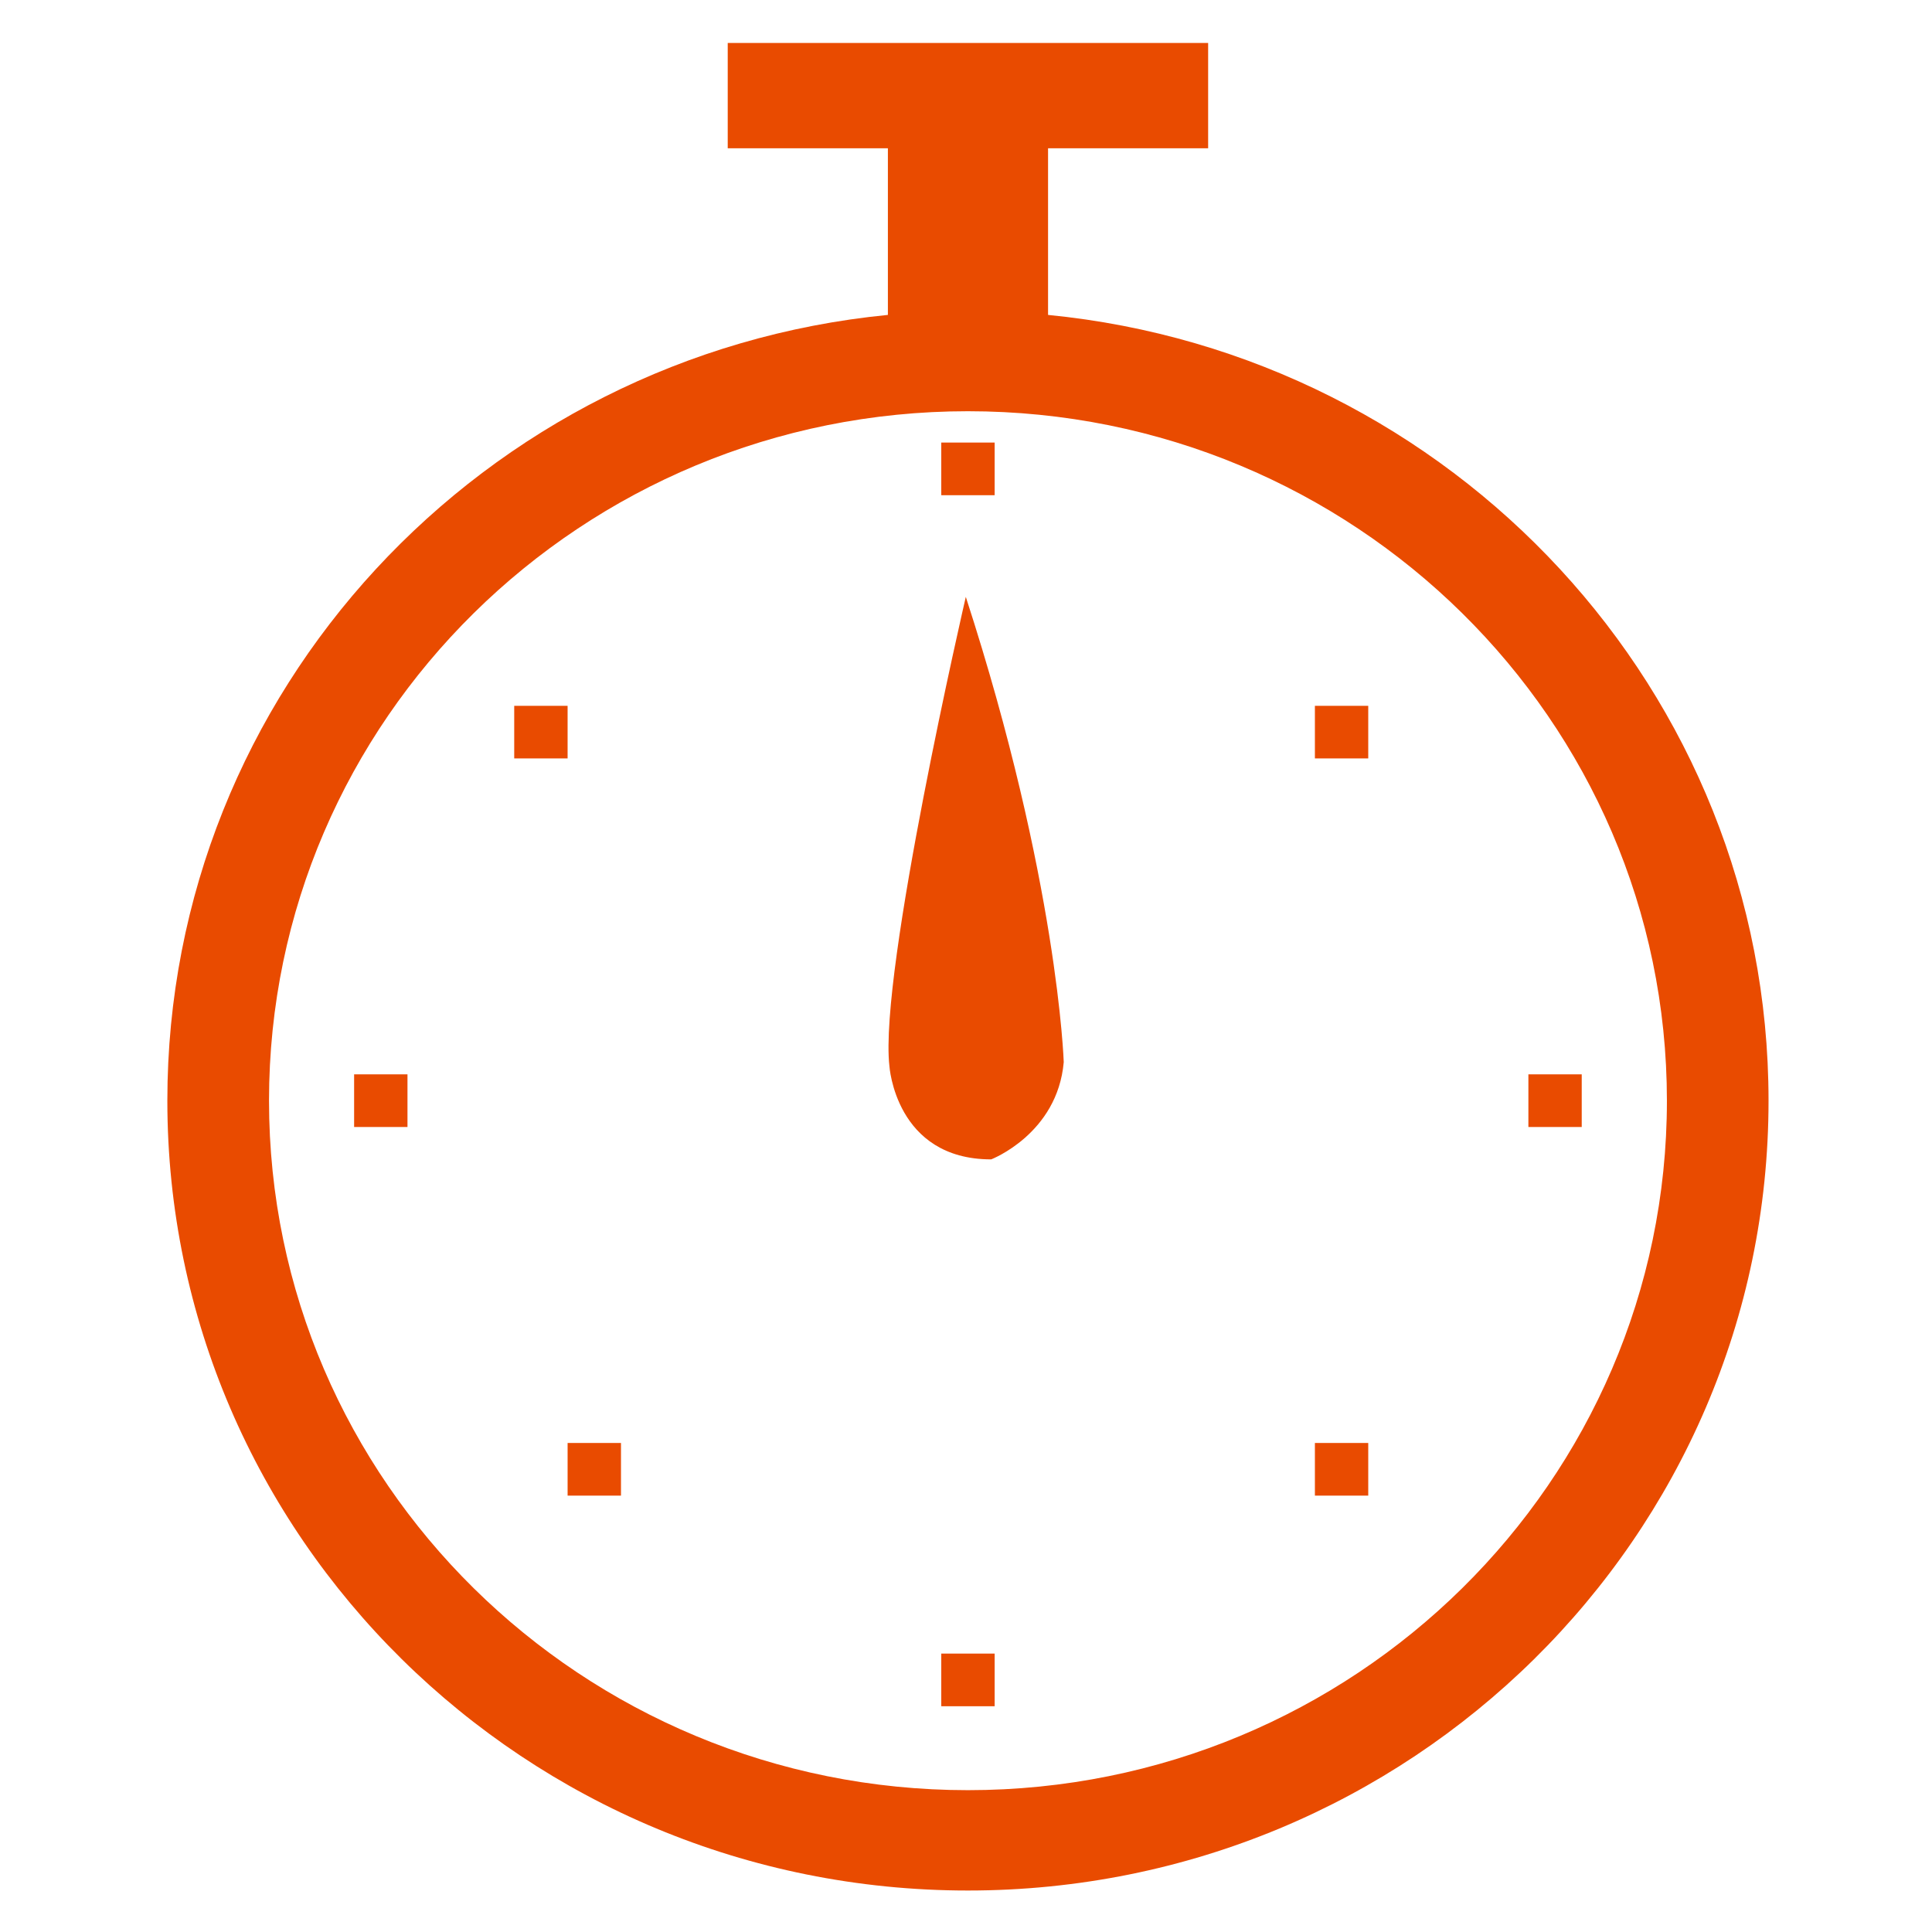 <?xml version="1.0" encoding="utf-8"?>
<!-- Generator: Adobe Illustrator 16.2.0, SVG Export Plug-In . SVG Version: 6.00 Build 0)  -->
<!DOCTYPE svg PUBLIC "-//W3C//DTD SVG 1.1//EN" "http://www.w3.org/Graphics/SVG/1.1/DTD/svg11.dtd">
<svg version="1.1" id="Layer_1" xmlns="http://www.w3.org/2000/svg" xmlns:xlink="http://www.w3.org/1999/xlink" x="0px" y="0px"
	 width="100px" height="100px" viewBox="0 0 100 100" enable-background="new 0 0 100 100" xml:space="preserve">
<path fill-rule="evenodd" clip-rule="evenodd" fill="#E94B00" d="M91.539,56.971c0,22.581-18.554,40.882-41.439,40.882
	S8.662,79.552,8.662,56.971c0-21.195,16.355-38.62,37.295-40.671V7.675h-8.29V2.225h24.866v5.451h-8.286V16.3
	C75.184,18.351,91.539,35.775,91.539,56.971z M50.1,21.285c-19.979,0-36.176,15.979-36.176,35.686
	c0,19.711,16.196,35.688,36.176,35.688s36.179-15.978,36.179-35.688C86.278,37.263,70.079,21.285,50.1,21.285z M68.059,74.689h2.761
	v2.724h-2.761V74.689z M68.059,36.532h2.761v2.725h-2.761V36.532z M51.304,60.009c-4.963,0-5.269-4.838-5.269-4.838
	c-0.547-4.838,3.955-24.277,3.955-24.277c4.768,14.683,5.069,24.081,5.069,24.081C54.733,58.692,51.304,60.009,51.304,60.009z
	 M48.72,22.907h2.763v2.724H48.72V22.907z M29.379,74.689h2.763v2.724h-2.763V74.689z M26.616,36.532h2.763v2.725h-2.763V36.532z
	 M51.482,88.314H48.72v-2.724h2.763V88.314z M18.329,55.609h2.762v2.725h-2.762V55.609z M81.87,58.334h-2.761v-2.725h2.761V58.334z"
	/>
</svg>
